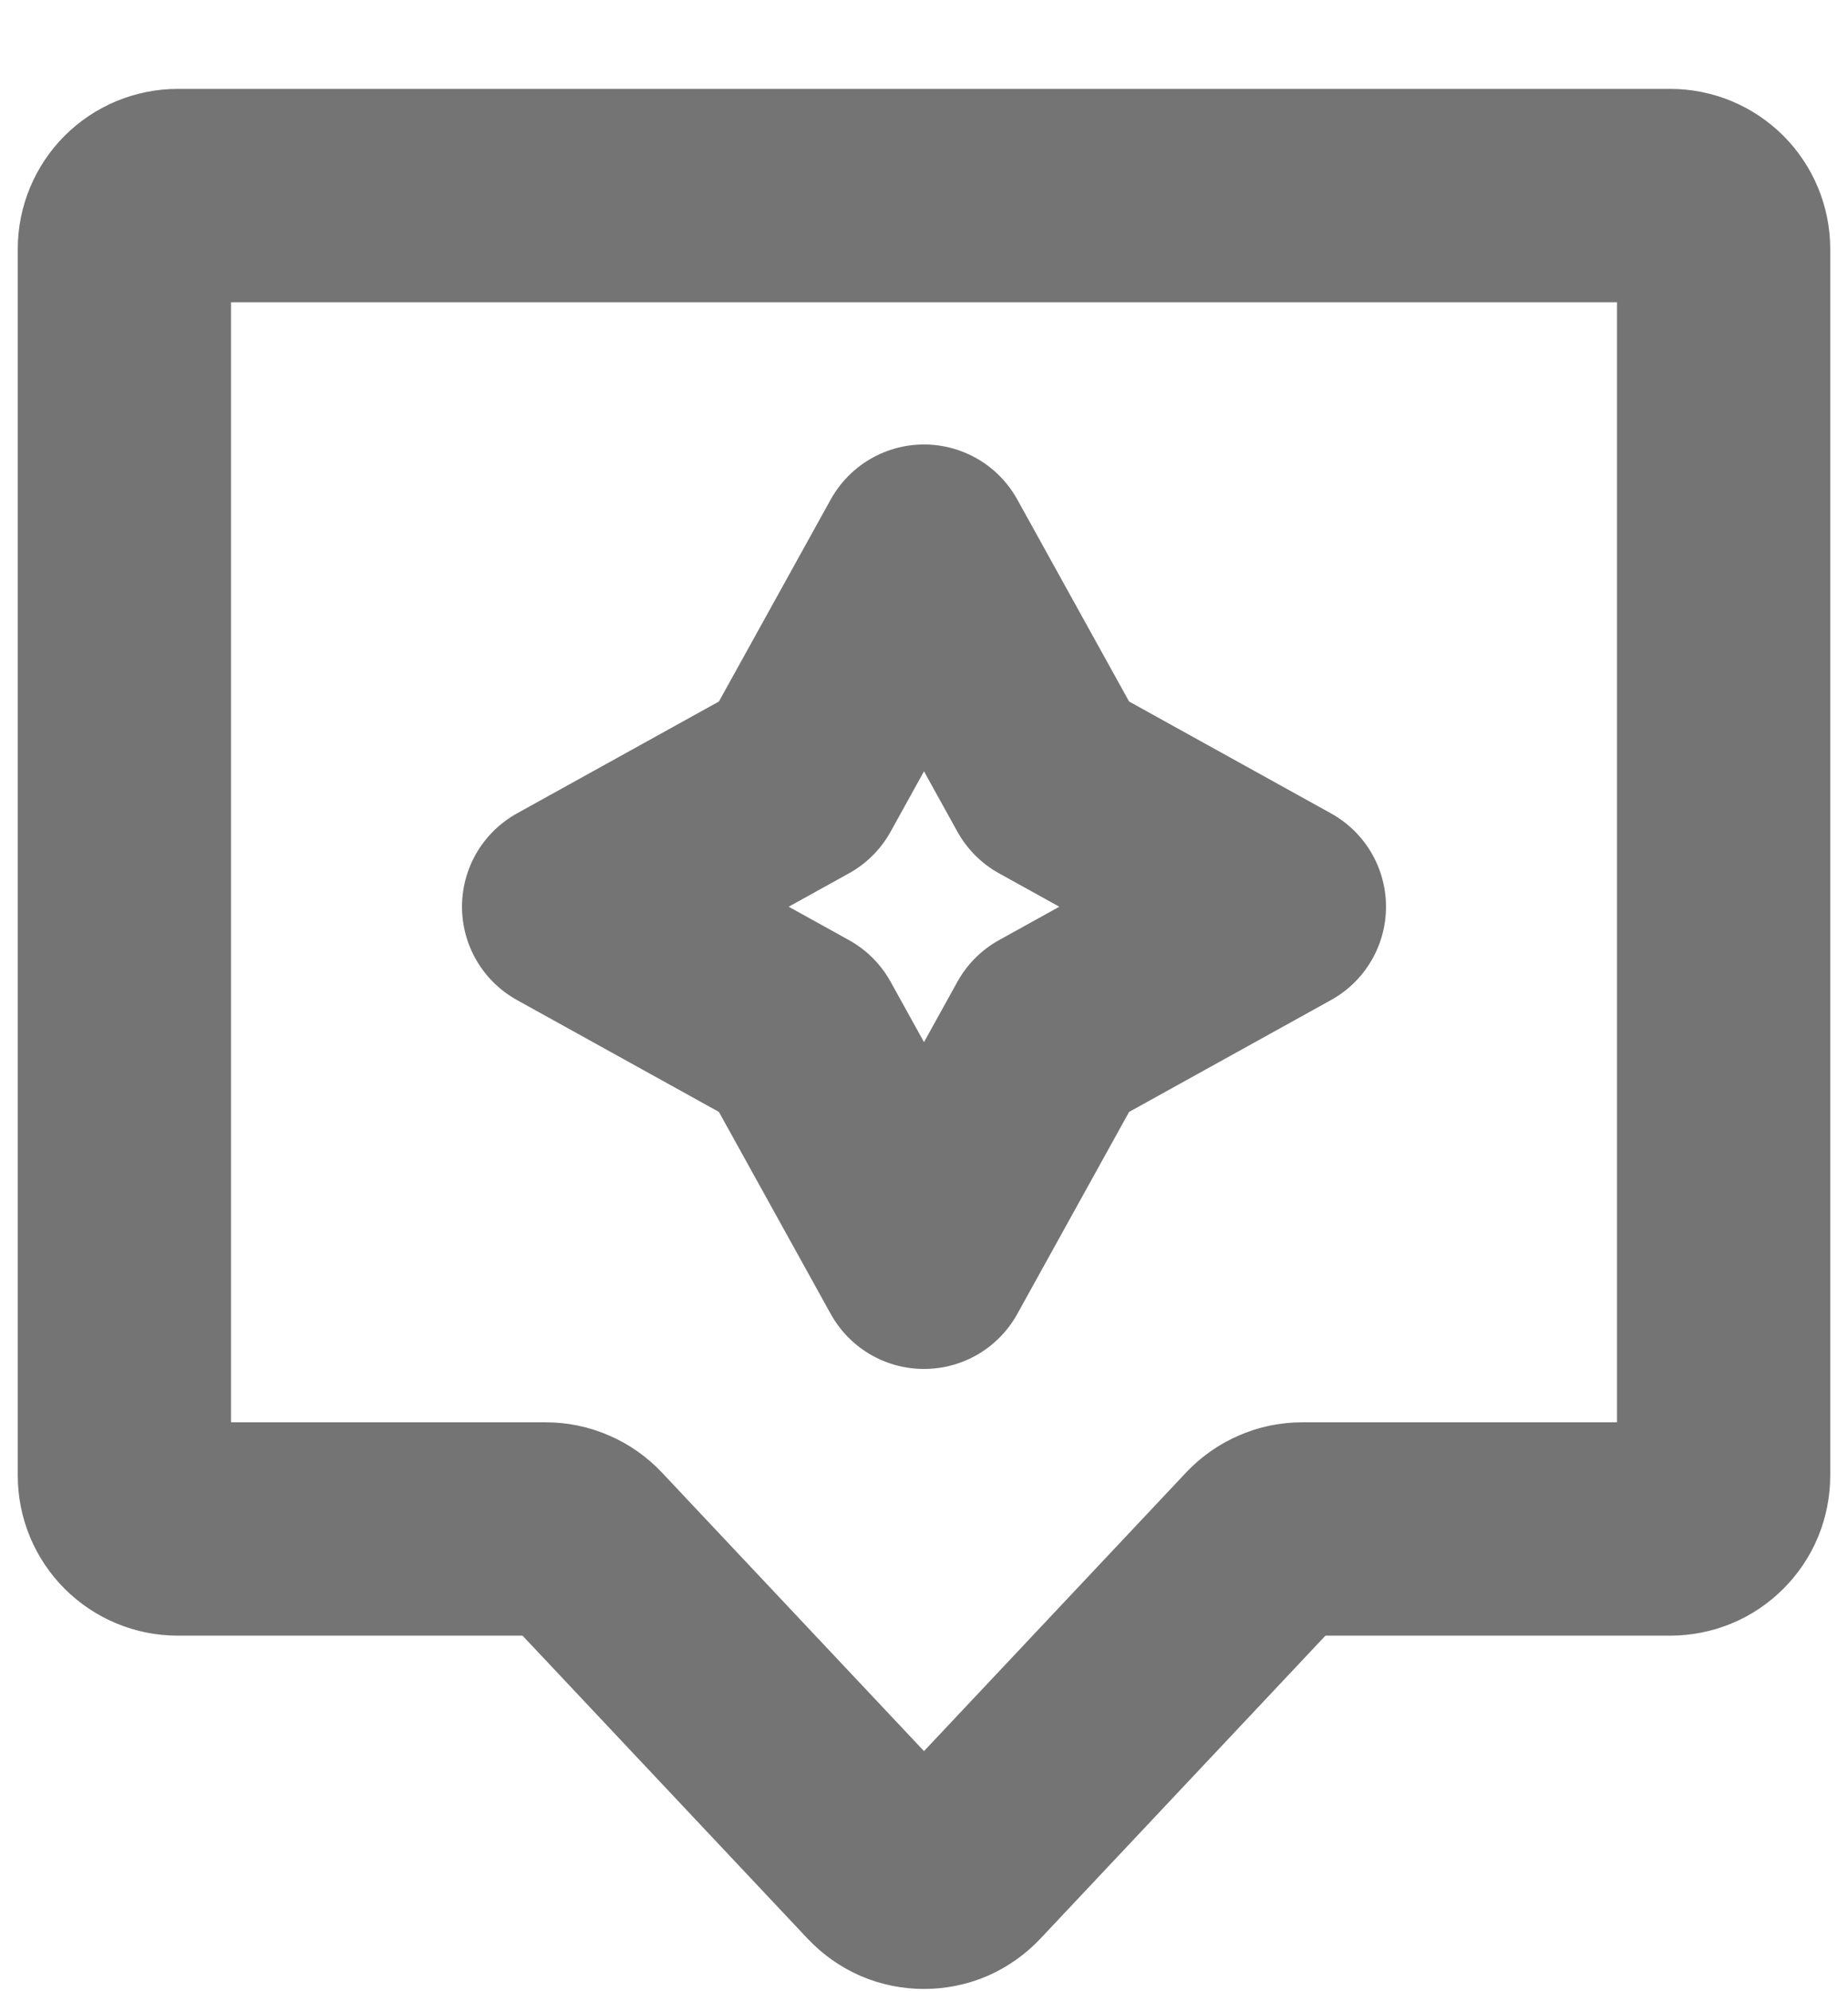 <svg width="13" height="14" viewBox="0 0 13 14" fill="none" xmlns="http://www.w3.org/2000/svg">
<path d="M0.875 1.75C0.875 1.651 0.915 1.555 0.985 1.485C1.055 1.415 1.151 1.375 1.25 1.375H11.75C11.85 1.375 11.945 1.415 12.015 1.485C12.085 1.555 12.125 1.651 12.125 1.75V10.375C12.125 10.424 12.115 10.473 12.097 10.518C12.078 10.564 12.05 10.605 12.015 10.64C11.98 10.675 11.939 10.703 11.893 10.722C11.848 10.74 11.799 10.75 11.75 10.75H9.162C9.111 10.75 9.06 10.76 9.013 10.781C8.966 10.801 8.924 10.831 8.889 10.868L6.773 13.116C6.738 13.153 6.696 13.183 6.649 13.204C6.602 13.224 6.551 13.234 6.5 13.234C6.449 13.234 6.398 13.224 6.351 13.204C6.304 13.183 6.262 13.153 6.227 13.116L4.111 10.868C4.076 10.831 4.034 10.801 3.987 10.781C3.94 10.76 3.889 10.75 3.837 10.75H1.25C1.151 10.75 1.055 10.71 0.985 10.64C0.915 10.57 0.875 10.475 0.875 10.375V1.75Z" stroke="#747474" stroke-width="1.5"/>
<path d="M6.5 3.875L7.391 5.484L9 6.375L7.391 7.266L6.5 8.875L5.609 7.266L4 6.375L5.609 5.484L6.5 3.875Z" stroke="#747474" stroke-width="1.5" stroke-linecap="round" stroke-linejoin="round"/>
</svg>
